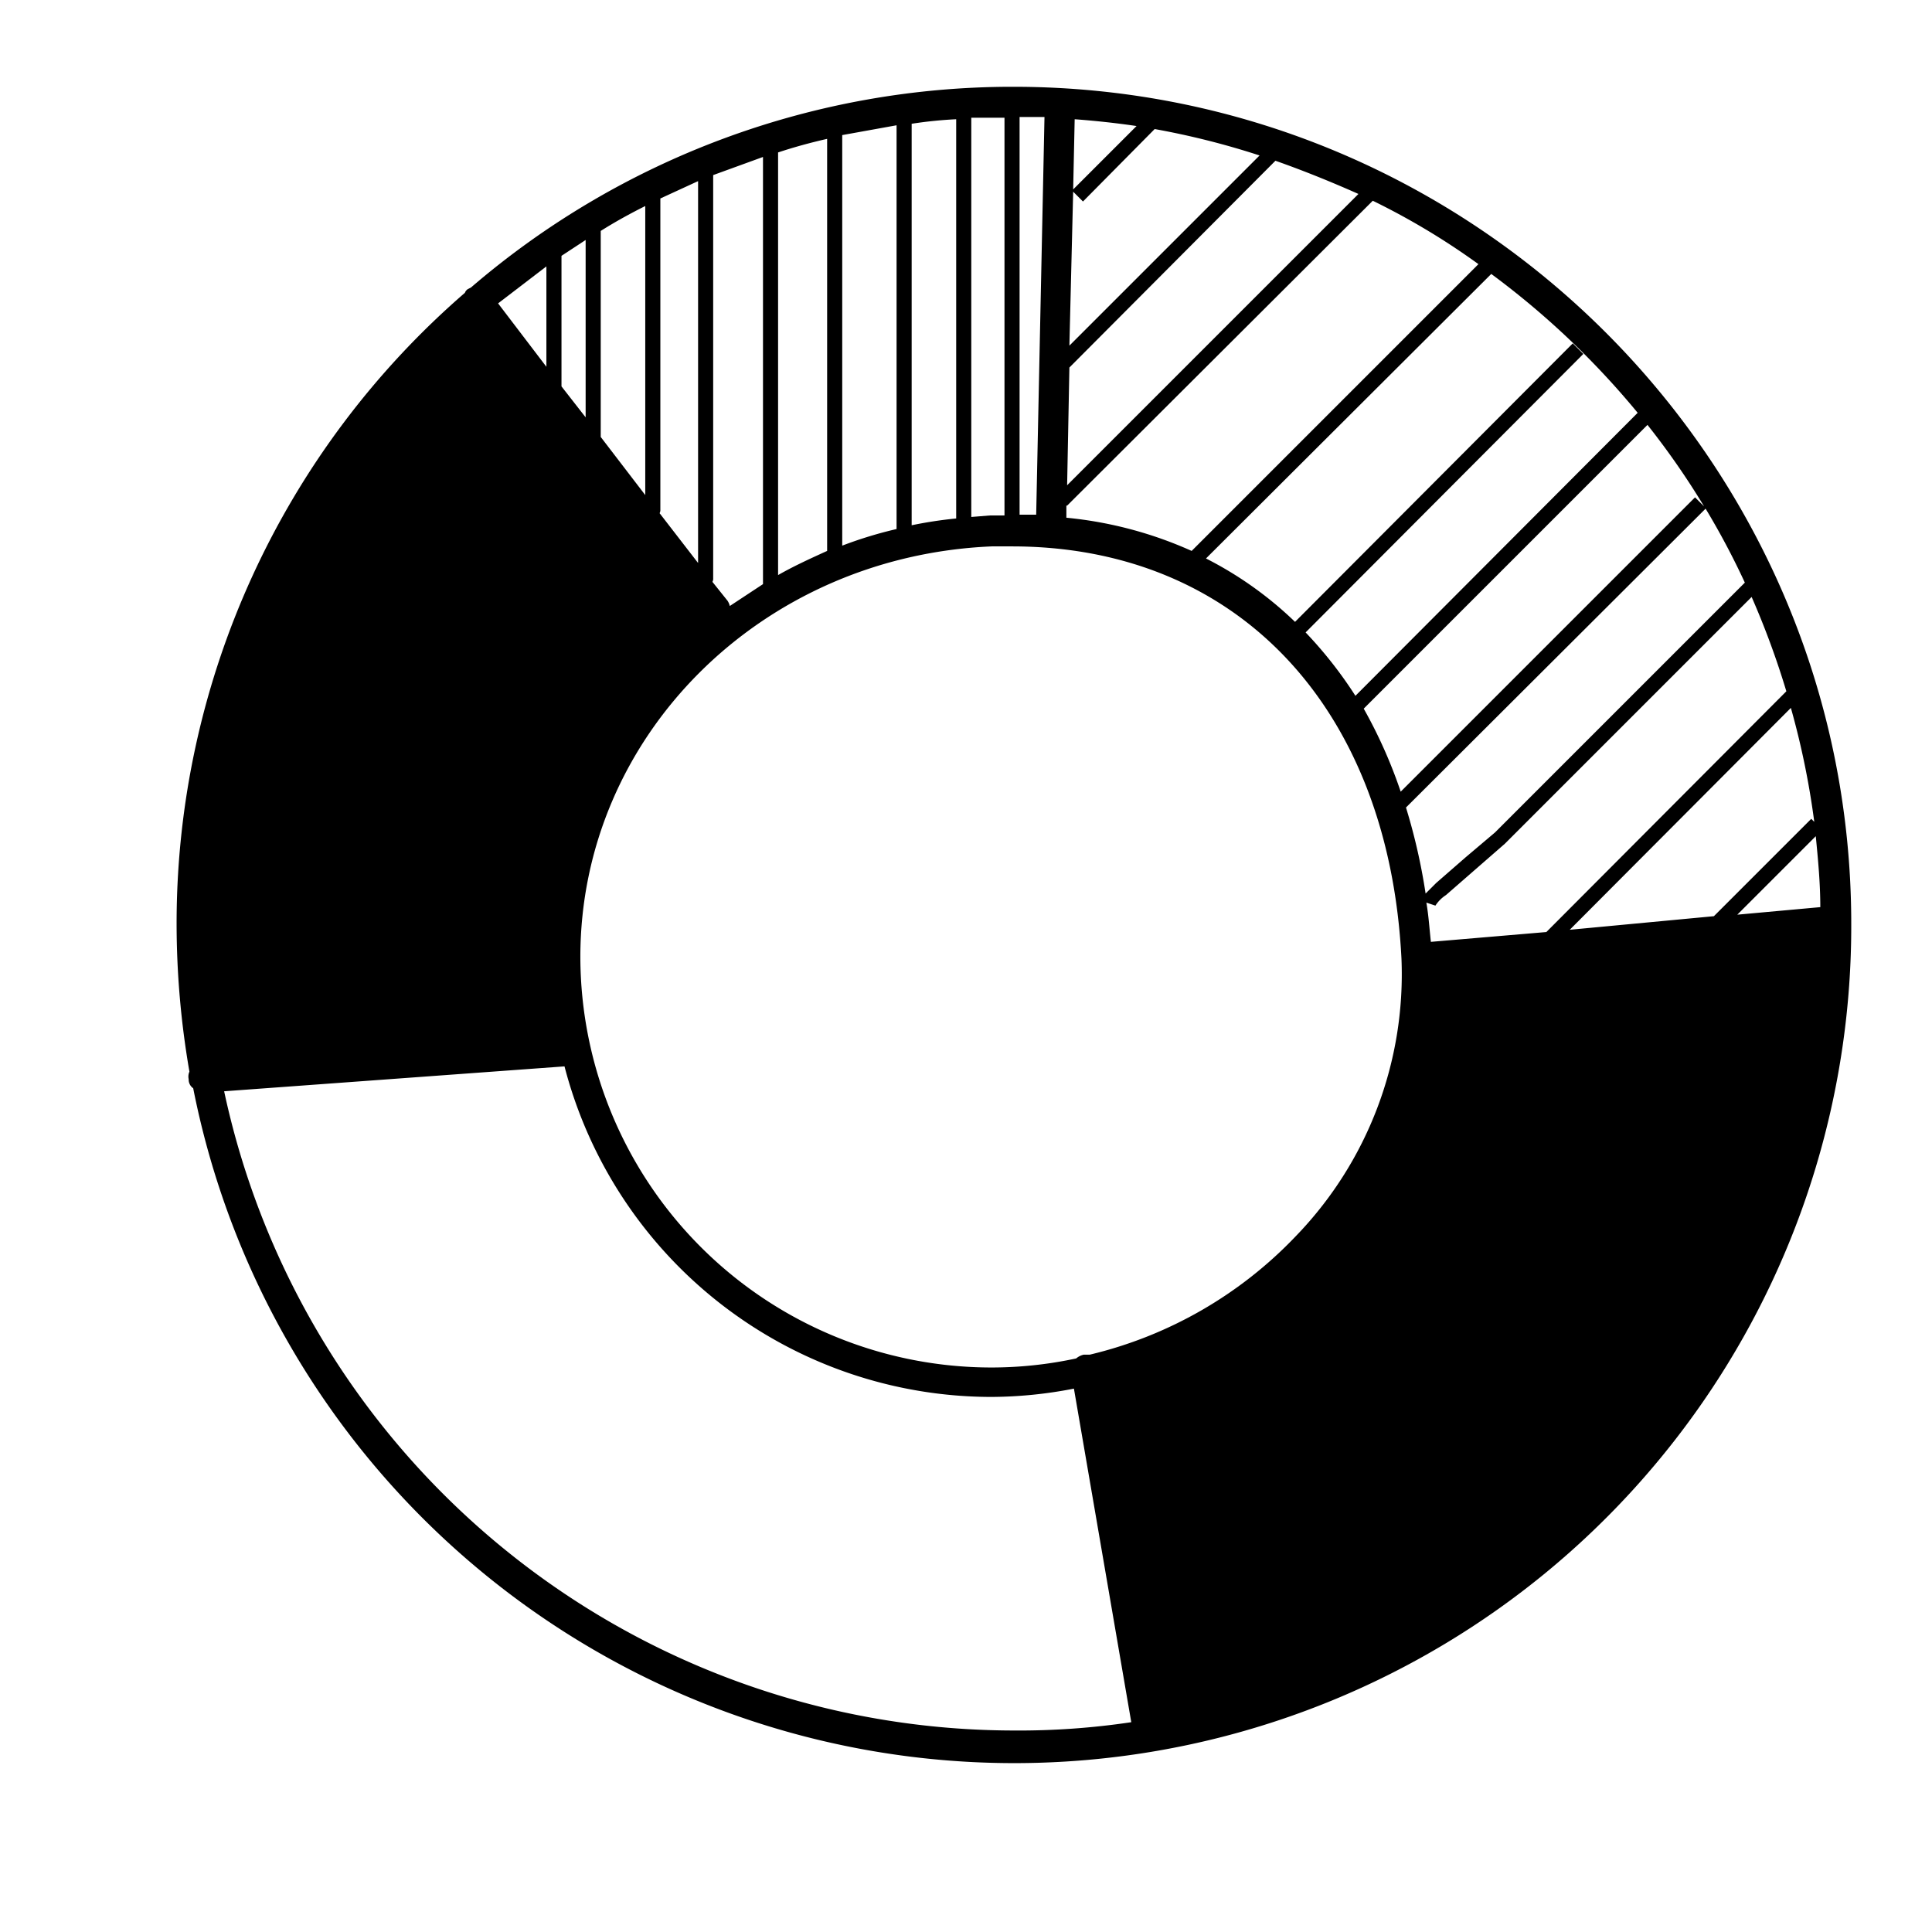 <svg height="256" viewBox="0 0 256 256" width="256" xmlns="http://www.w3.org/2000/svg"><path d="m134.3 11.5a110 110 0 0 0 -71.9 26.6l-.4.2a1 1 0 0 0 -.4.5 110.5 110.5 0 0 0 -38.2 83.6 115.2 115.2 0 0 0 1.7 19.6 1.6 1.6 0 0 0 -.1 1 1.4 1.4 0 0 0 .6 1.2 110.9 110.9 0 0 0 219.7-21.8c0-61.1-49.8-110.9-111-110.9zm46.4 82.4 37.6-37.6a103.6 103.6 0 0 1 7.5 10.8l-1.2-1.2-39 39a64.4 64.4 0 0 0 -4.9-11zm45.3-26.5a101.2 101.2 0 0 1 5.2 9.8l-33.1 33.1-3.9 3.3-3.9 3.4-1.4 1.4a79.1 79.1 0 0 0 -2.6-11.4zm-9-12.7-37.4 37.5a55.6 55.6 0 0 0 -6.6-8.4l36.8-36.9-1.4-1.4-36.8 36.9a48.8 48.8 0 0 0 -11.8-8.4l37.8-37.7a109.1 109.1 0 0 1 19.4 18.4zm-75.7 12.3h.1l40.5-40.4a94.4 94.4 0 0 1 14 8.4l-38 38a52.8 52.8 0 0 0 -16.6-4.4zm.4-18.3 27.3-27.4c3.7 1.3 7.4 2.8 11 4.4l-38.6 38.6zm0-2.9.5-20.4 1.3 1.3 9.5-9.6a104.7 104.7 0 0 1 13.9 3.5zm8.9-29.1-8.4 8.4.2-9.3c2.7.2 5.5.5 8.2.9zm-15.5-1.2h3.3l-1.1 52.7h-2.2zm-6.4.1h4.4v52.7h-1.9l-2.5.2zm-7.9.8a56.1 56.1 0 0 1 5.9-.6v52.9a55.8 55.8 0 0 0 -5.9.9zm-9.2 1.5 7.2-1.3v53.5a54.8 54.8 0 0 0 -7.2 2.2zm-8.5 2.3c2.1-.7 4.3-1.3 6.5-1.8v54.6c-2.2 1-4.4 2-6.5 3.2zm-8.6 56.4v-53.4l6.6-2.4v56.6l-4.4 2.9a2.1 2.1 0 0 0 -.3-.7l-2-2.5a.9.9 0 0 0 .1-.5zm-7-9.1v-41.2l5-2.3v50.6l-5.1-6.6a.9.9 0 0 0 .1-.5zm-7.9-36.9c1.9-1.2 3.9-2.3 5.9-3.3v38.3l-5.9-7.7zm-5.2 3.3 3.2-2.1v23.5l-3.2-4.1zm-2 1.4v13.3l-6.4-8.4zm61.9 194a107.1 107.1 0 0 1 -104.6-84.7l45.1-3.3a58.5 58.5 0 0 0 56.5 43.8 57.8 57.8 0 0 0 11-1.1l7.6 44.2a100.5 100.5 0 0 1 -15.6 1.1zm37.4-65.5a55.4 55.4 0 0 1 -27.3 15.7h-.8a2.3 2.3 0 0 0 -1 .5 53.5 53.5 0 0 1 -11.3 1.2 54.5 54.5 0 0 1 -54.4-54.4c0-29.2 23.9-53.1 54.5-54.4h2.7c29.7 0 49.9 21.2 51.6 54.6a49.9 49.9 0 0 1 -14 36.8zm17.3-44.2 1.2.4a4.7 4.7 0 0 1 1.4-1.4l3.9-3.4 3.9-3.4 32.7-32.7a110 110 0 0 1 4.6 12.5l-31.8 31.9-15.3 1.3c-.2-1.8-.3-3.5-.6-5.2zm19 3.6 29.3-29.4a106.3 106.3 0 0 1 3.1 15.1l-.4-.4-12.9 12.9zm22.2-2 10.4-10.4c.3 3.1.6 6.2.6 9.4z"/></svg>